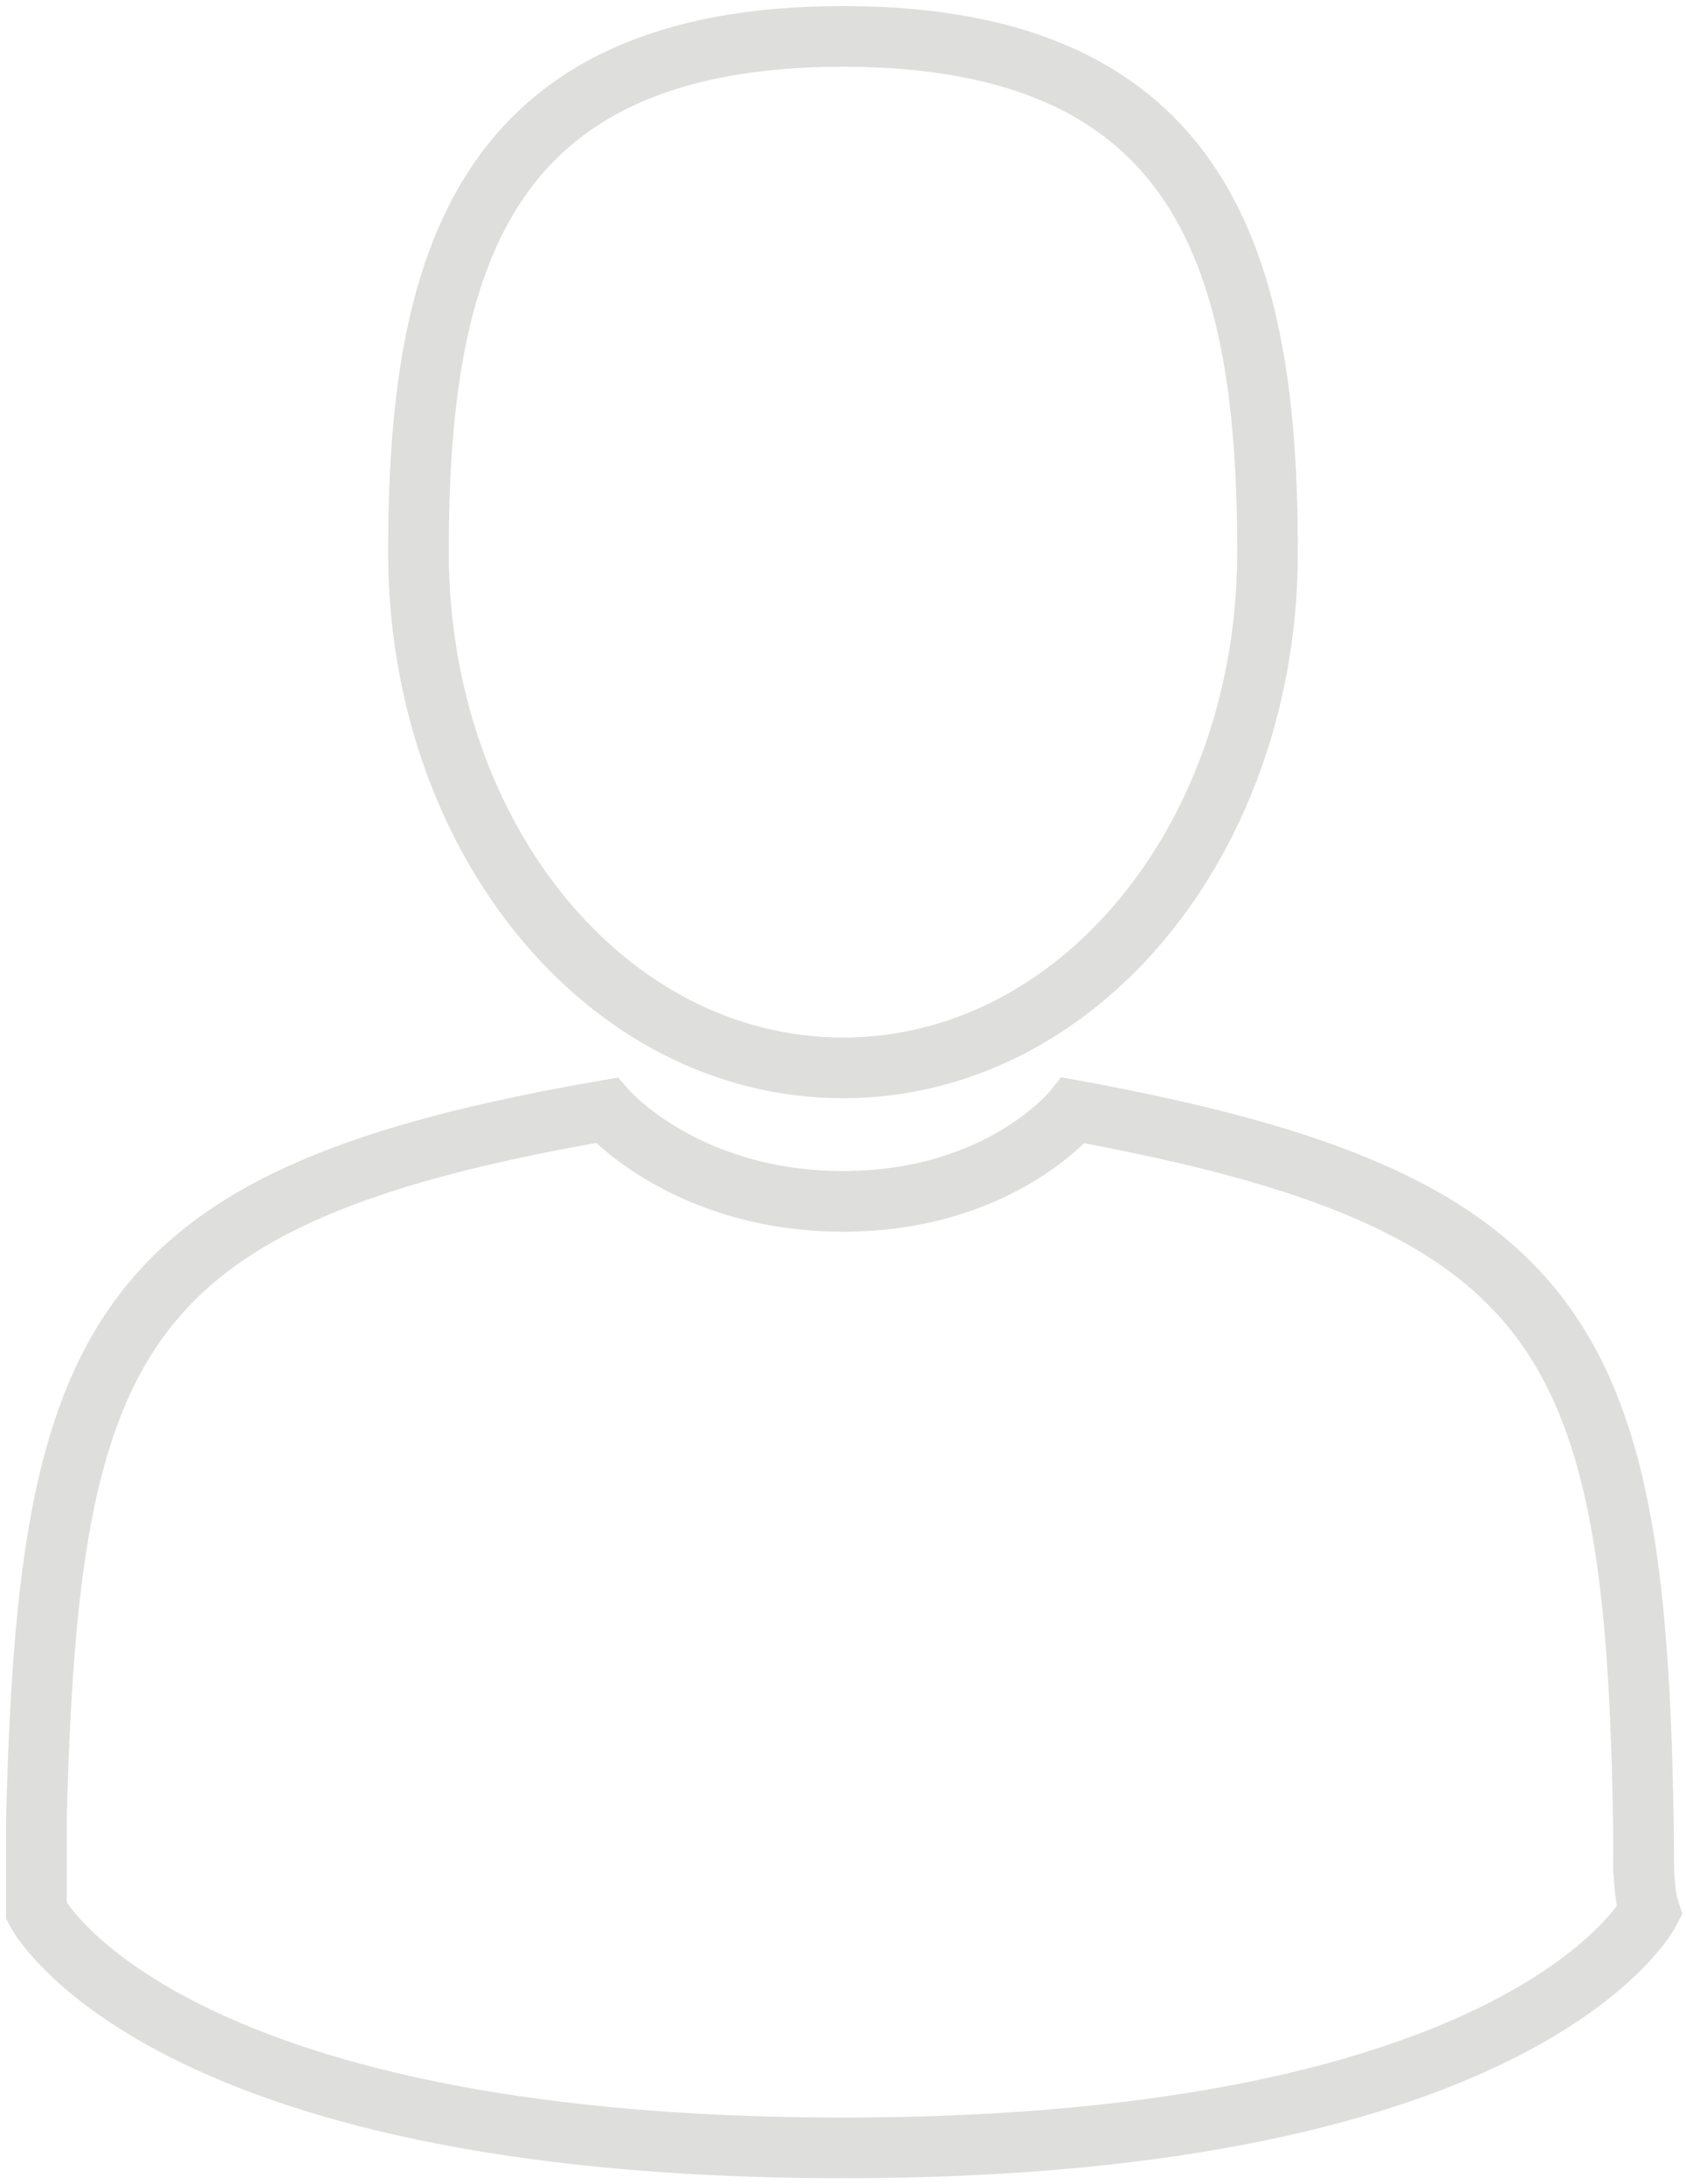 <?xml version="1.0" encoding="utf-8"?>
<!-- Generator: Adobe Illustrator 19.0.0, SVG Export Plug-In . SVG Version: 6.00 Build 0)  -->
<svg version="1.1" id="Слой_1" xmlns="http://www.w3.org/2000/svg" xmlns:xlink="http://www.w3.org/1999/xlink" x="0px" y="0px"
	 viewBox="0 0 27.8 36" enable-background="new 0 0 27.8 36" xml:space="preserve">
<g id="XMLID_738_">
	<path id="XMLID_742_" fill="none" stroke="#DEDEDD" stroke-miterlimit="10" d="M13.9,17.6c3.9,0,7-3.8,7-8.5c0-4.7-1-8.5-7-8.5
		s-7,3.8-7,8.5C6.9,13.8,10,17.6,13.9,17.6z"/>
	<path id="XMLID_741_" fill="none" stroke="#DEDEDD" stroke-miterlimit="10" d="M0.6,30.6C0.6,30.4,0.6,30.6,0.6,30.6L0.6,30.6z"/>
	<path id="XMLID_740_" fill="none" stroke="#DEDEDD" stroke-miterlimit="10" d="M27.1,30.9C27.1,30.8,27.1,30.3,27.1,30.9L27.1,30.9
		z"/>
	<path id="XMLID_739_" fill="none" stroke="#DEDEDD" stroke-miterlimit="10" d="M27.1,30.3c-0.1-8.2-1.2-10.5-9.4-12
		c0,0-1.2,1.5-3.8,1.5S10,18.3,10,18.3C1.9,19.7,0.8,22,0.6,30c0,0.7,0,1,0,1.5c0,0,2,3.9,13.3,3.9c11.3,0,13.3-3.9,13.3-3.9
		C27.1,31.2,27.1,30.8,27.1,30.3z"/>
</g>
</svg>
